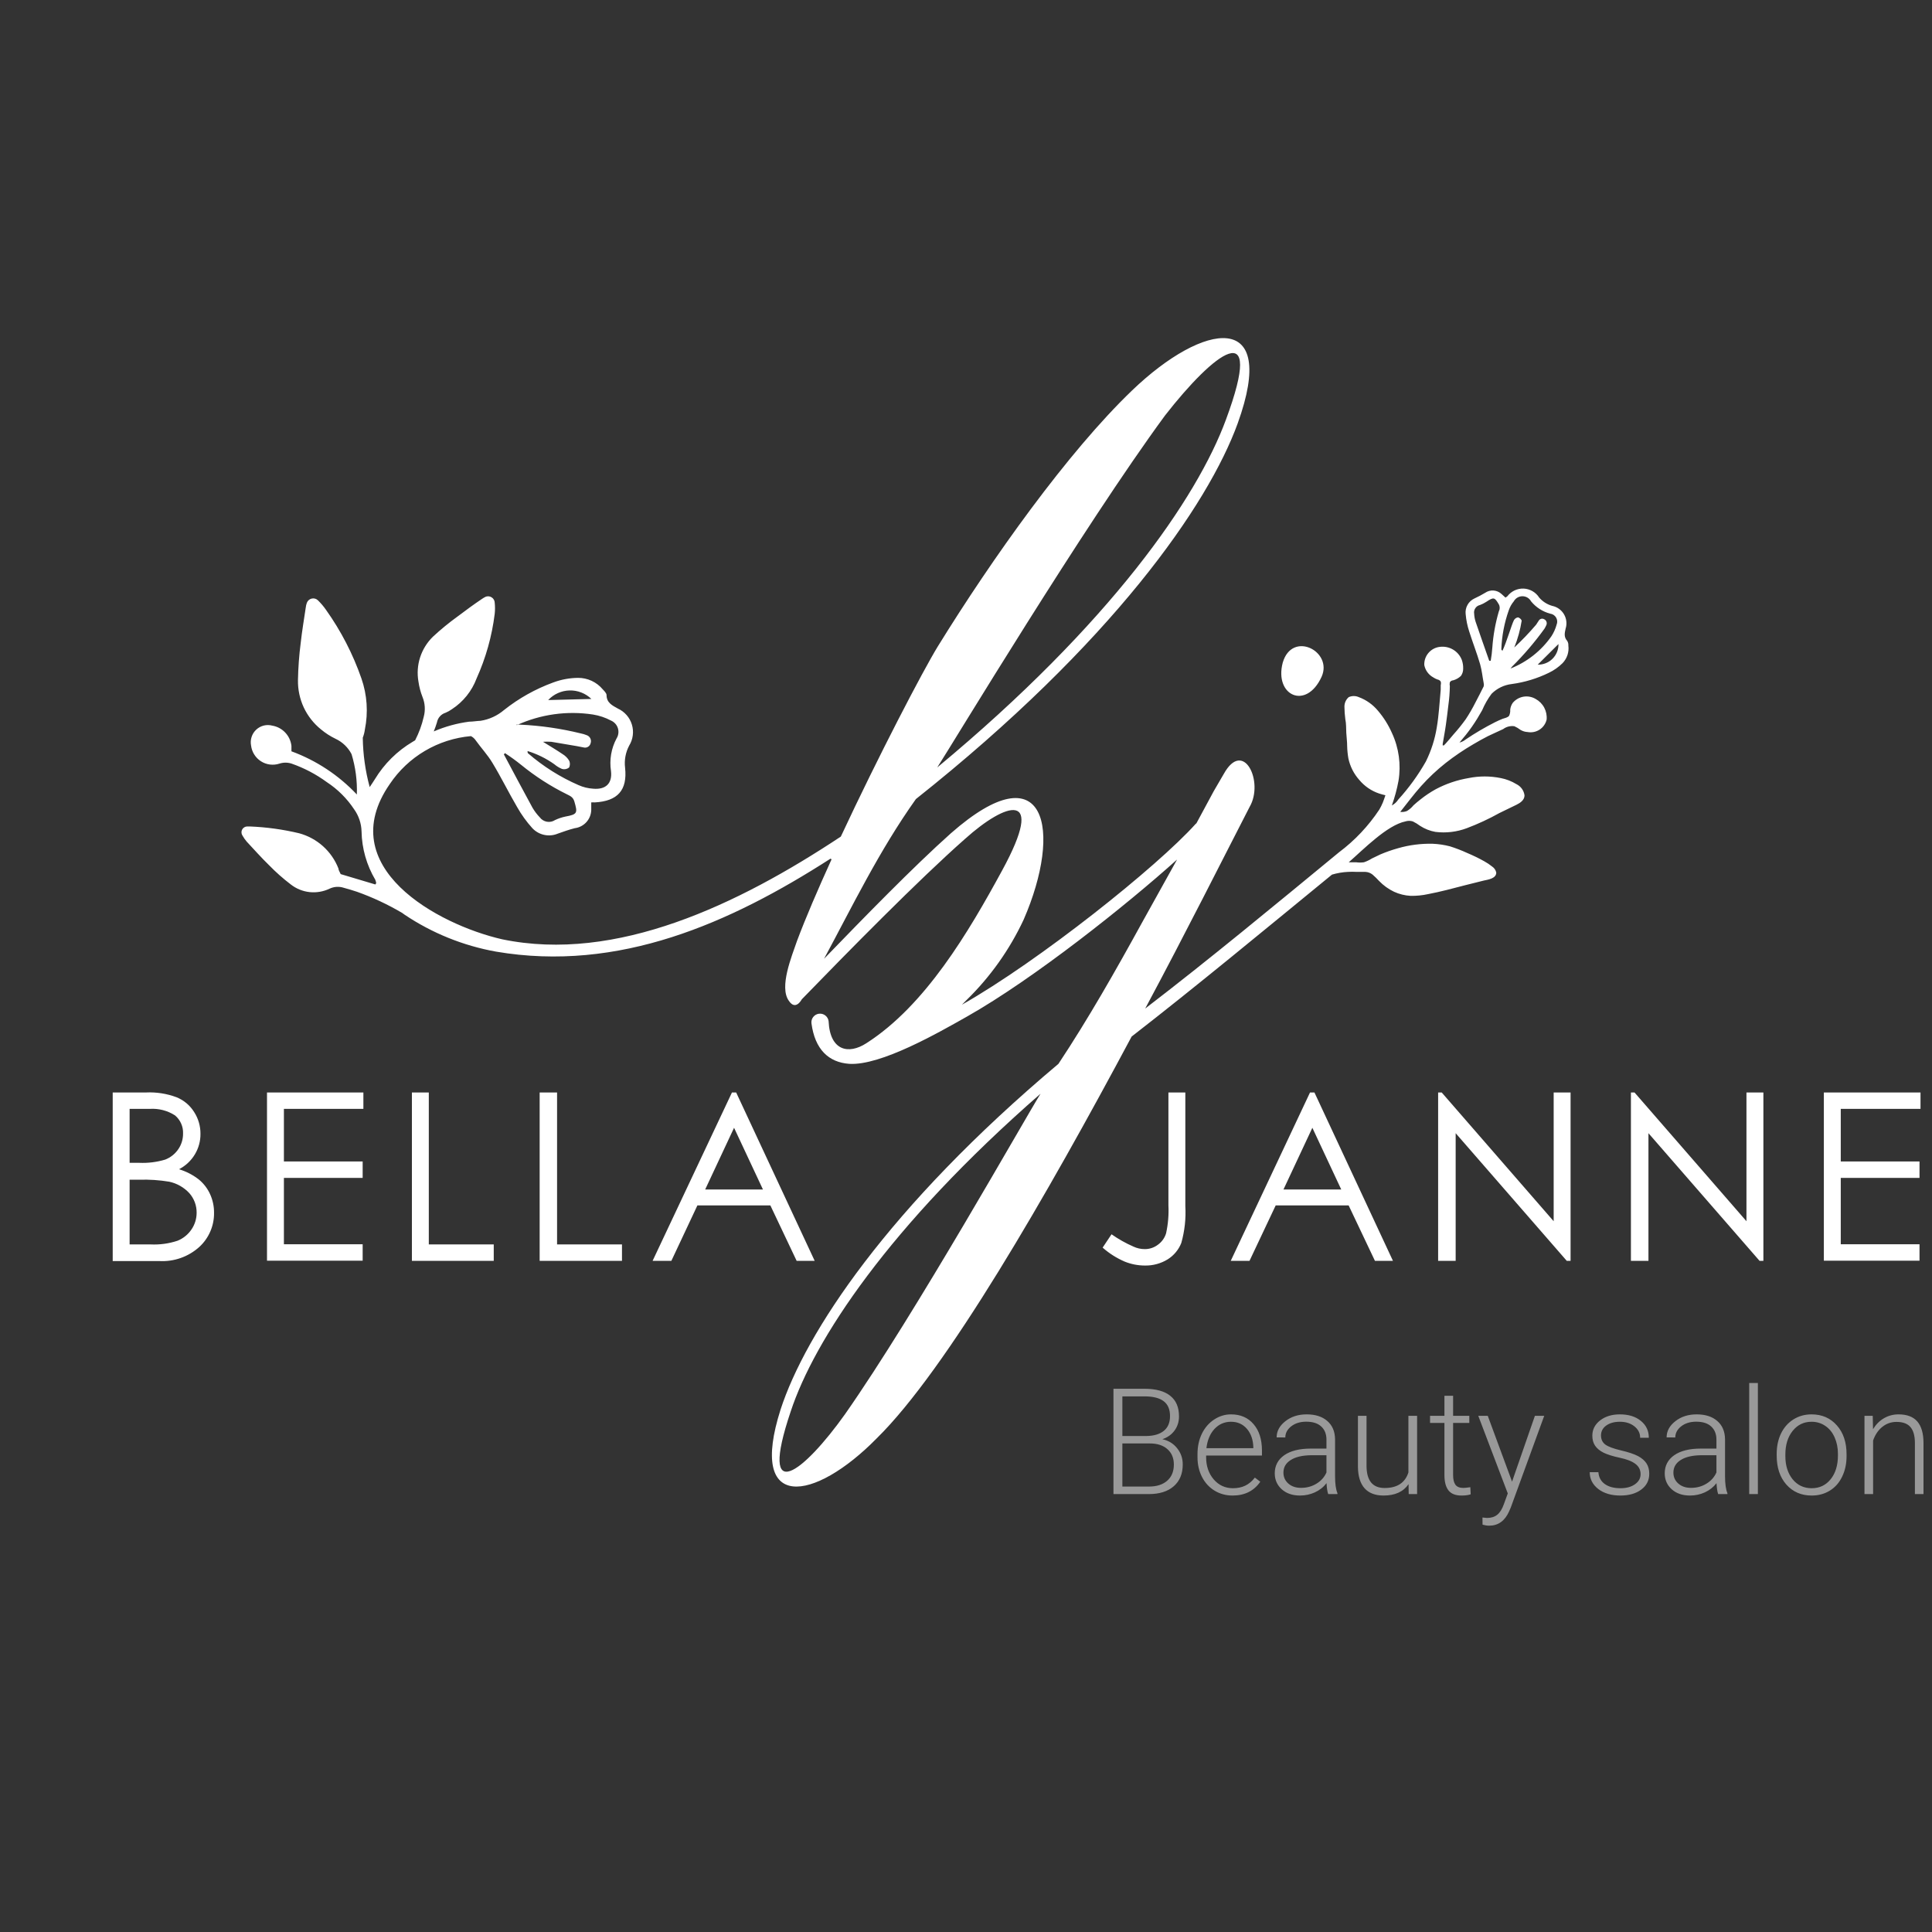 <svg width="80" height="80" viewBox="0 0 80 80" fill="none" xmlns="http://www.w3.org/2000/svg">
<rect x="0" y="0" width="80" height="80" fill="#333333" stroke="none"/>
<path fill-rule="evenodd" clip-rule="evenodd" d="M38.809 31.779C45.995 25.814 49.573 20.616 50.764 17.376C52.415 12.919 50.253 14.621 48.239 17.207C44.86 21.807 39.489 30.726 38.809 31.779ZM64.533 26.668L63.674 27.522C63.788 27.524 63.9 27.504 64.005 27.462C64.11 27.421 64.206 27.358 64.286 27.278C64.366 27.198 64.429 27.103 64.472 26.998C64.514 26.893 64.535 26.781 64.533 26.668ZM61.727 27.363C61.759 27.182 61.781 27 61.794 26.816C61.83 26.307 61.921 25.803 62.064 25.314C62.088 25.27 62.1 25.221 62.1 25.171C62.1 25.12 62.088 25.071 62.064 25.027C61.891 24.731 61.85 24.716 61.553 24.915C61.468 24.971 61.378 25.017 61.282 25.053C61.203 25.07 61.133 25.118 61.089 25.186C61.044 25.253 61.027 25.336 61.042 25.416C61.047 25.529 61.068 25.641 61.103 25.748C61.288 26.29 61.477 26.826 61.666 27.363H61.727ZM62.545 27.685L62.611 27.603C63.102 27.116 63.551 26.59 63.956 26.029C63.984 25.981 64.01 25.932 64.032 25.881C64.051 25.837 64.052 25.787 64.035 25.742C64.018 25.697 63.984 25.661 63.94 25.641C63.921 25.63 63.901 25.623 63.879 25.62C63.858 25.617 63.836 25.619 63.815 25.624C63.794 25.63 63.774 25.64 63.757 25.653C63.74 25.666 63.726 25.683 63.715 25.702L63.608 25.866C63.325 26.198 63.023 26.513 62.703 26.811C62.848 26.453 62.951 26.079 63.01 25.697C62.996 25.665 62.975 25.636 62.948 25.613C62.922 25.59 62.891 25.573 62.857 25.564C62.821 25.569 62.788 25.582 62.758 25.603C62.729 25.623 62.705 25.65 62.688 25.682C62.591 25.866 62.386 26.591 62.208 26.959C62.208 26.924 62.167 26.908 62.167 26.893C62.186 26.337 62.291 25.787 62.478 25.262C62.524 25.13 62.593 25.007 62.683 24.9C62.718 24.836 62.77 24.782 62.833 24.745C62.896 24.708 62.968 24.689 63.041 24.689C63.114 24.689 63.185 24.708 63.248 24.745C63.311 24.782 63.363 24.836 63.398 24.9C63.602 25.149 63.879 25.328 64.191 25.411C64.241 25.417 64.29 25.435 64.332 25.463C64.374 25.491 64.41 25.529 64.436 25.573C64.461 25.617 64.477 25.666 64.48 25.717C64.484 25.767 64.476 25.818 64.456 25.866C64.409 26.038 64.335 26.202 64.237 26.351C63.815 26.953 63.224 27.417 62.54 27.685H62.545ZM53.115 27.44C52.757 28.805 54.086 29.418 54.725 28.023C55.2 26.965 53.503 26.101 53.115 27.44ZM34.388 35.556C30.222 38.234 25.622 40.269 20.542 39.405C19.185 39.162 17.893 38.64 16.749 37.872C16.717 37.852 16.686 37.83 16.657 37.805C16.062 37.453 15.433 37.158 14.781 36.926C14.603 36.865 14.424 36.814 14.24 36.763C14.045 36.698 13.832 36.71 13.647 36.798C13.39 36.921 13.103 36.97 12.82 36.94C12.536 36.909 12.267 36.8 12.042 36.624C11.723 36.381 11.422 36.115 11.142 35.827C10.82 35.515 10.524 35.178 10.217 34.851C10.149 34.772 10.089 34.686 10.038 34.595C10.014 34.559 10.001 34.517 9.999 34.474C9.996 34.431 10.006 34.388 10.027 34.349C10.047 34.311 10.078 34.279 10.115 34.257C10.152 34.234 10.194 34.222 10.238 34.222H10.34C11.029 34.249 11.714 34.343 12.384 34.503C12.752 34.602 13.091 34.786 13.374 35.039C13.658 35.294 13.877 35.611 14.015 35.965C14.015 36.032 14.066 36.098 14.107 36.195L15.543 36.624C15.615 36.548 15.543 36.486 15.543 36.435C15.182 35.827 14.984 35.135 14.971 34.427C14.962 34.098 14.855 33.779 14.664 33.512C14.368 33.064 13.983 32.681 13.534 32.387C13.089 32.061 12.598 31.803 12.078 31.621C11.912 31.566 11.733 31.566 11.567 31.621C11.44 31.662 11.306 31.674 11.174 31.657C11.042 31.64 10.916 31.594 10.804 31.522C10.692 31.45 10.597 31.354 10.527 31.241C10.456 31.129 10.412 31.002 10.396 30.869C10.373 30.751 10.38 30.629 10.418 30.515C10.454 30.4 10.52 30.297 10.608 30.215C10.696 30.132 10.803 30.074 10.92 30.044C11.037 30.015 11.159 30.016 11.275 30.047C11.48 30.082 11.668 30.182 11.811 30.334C11.954 30.485 12.044 30.678 12.068 30.885C12.068 30.951 12.068 31.023 12.068 31.11C13.097 31.488 14.025 32.1 14.776 32.898C14.796 32.333 14.722 31.768 14.557 31.227C14.413 30.949 14.181 30.726 13.897 30.593C13.681 30.489 13.478 30.359 13.294 30.205C12.989 29.96 12.744 29.648 12.578 29.294C12.413 28.939 12.331 28.552 12.338 28.16C12.348 27.648 12.385 27.136 12.451 26.627C12.507 26.116 12.589 25.646 12.66 25.16C12.667 25.092 12.683 25.025 12.706 24.961C12.723 24.917 12.75 24.878 12.785 24.847C12.821 24.817 12.863 24.795 12.909 24.785C12.954 24.775 13.002 24.776 13.047 24.789C13.092 24.802 13.133 24.826 13.166 24.859C13.289 24.979 13.401 25.111 13.499 25.252C14.12 26.125 14.614 27.082 14.966 28.094C15.202 28.772 15.251 29.501 15.109 30.205C15.094 30.322 15.064 30.437 15.022 30.547C15.031 31.238 15.128 31.925 15.308 32.592C15.4 32.449 15.466 32.362 15.523 32.265C15.909 31.628 16.446 31.096 17.087 30.716L17.189 30.655C17.349 30.346 17.469 30.018 17.547 29.678C17.619 29.408 17.601 29.121 17.495 28.861C17.414 28.655 17.358 28.441 17.327 28.222C17.268 27.887 17.291 27.543 17.396 27.22C17.5 26.897 17.682 26.604 17.925 26.366C18.248 26.066 18.589 25.786 18.947 25.528C19.284 25.273 19.632 25.017 19.969 24.792C20.017 24.758 20.069 24.729 20.123 24.705C20.163 24.692 20.206 24.688 20.249 24.694C20.291 24.7 20.331 24.716 20.366 24.74C20.402 24.764 20.431 24.797 20.451 24.834C20.472 24.871 20.484 24.913 20.485 24.956C20.501 25.109 20.501 25.263 20.485 25.416C20.371 26.341 20.117 27.244 19.734 28.094C19.538 28.616 19.18 29.062 18.712 29.367C18.629 29.426 18.54 29.476 18.446 29.515C18.356 29.543 18.276 29.594 18.214 29.665C18.152 29.735 18.11 29.821 18.093 29.914C18.053 30.041 18.012 30.164 17.961 30.287C18.429 30.085 18.922 29.949 19.427 29.883C19.586 29.883 19.739 29.852 19.898 29.847C20.256 29.791 20.592 29.637 20.869 29.402C21.484 28.913 22.175 28.527 22.913 28.258C23.241 28.136 23.586 28.072 23.936 28.069C24.13 28.068 24.323 28.11 24.5 28.192C24.676 28.274 24.833 28.394 24.958 28.544C25.019 28.61 25.111 28.697 25.116 28.779C25.116 29.096 25.346 29.208 25.586 29.341C25.724 29.404 25.847 29.496 25.947 29.61C26.047 29.724 26.121 29.858 26.165 30.003C26.209 30.148 26.222 30.301 26.202 30.451C26.183 30.601 26.131 30.746 26.052 30.875C25.904 31.155 25.845 31.474 25.883 31.789C25.985 32.72 25.576 33.175 24.625 33.226C24.578 33.222 24.53 33.222 24.482 33.226C24.482 33.338 24.482 33.44 24.482 33.548C24.475 33.733 24.403 33.91 24.277 34.047C24.152 34.183 23.982 34.271 23.797 34.294C23.557 34.355 23.327 34.437 23.097 34.519C22.92 34.593 22.724 34.611 22.536 34.571C22.348 34.531 22.176 34.434 22.044 34.294C21.801 34.025 21.588 33.73 21.411 33.415C21.058 32.812 20.751 32.183 20.388 31.585C20.189 31.253 19.918 30.966 19.693 30.65C19.644 30.578 19.577 30.52 19.499 30.481C18.827 30.54 18.176 30.749 17.595 31.092C17.014 31.435 16.517 31.904 16.141 32.464C13.759 35.899 18.114 38.281 20.792 38.894C25.515 39.875 30.559 37.463 34.817 34.641C36.376 31.299 38.216 27.772 38.834 26.765C41.078 23.131 44.206 18.73 46.874 16.17C49.859 13.303 52.951 12.822 51.249 17.535C50.028 20.898 46.067 26.627 37.925 33.088C36.391 35.245 35.287 37.544 34.122 39.701C35.768 37.999 37.812 35.899 39.376 34.503C43.322 31.038 44.007 34.365 42.387 38.081C41.807 39.321 41.009 40.446 40.03 41.403L39.831 41.603C43.041 39.783 47.922 35.883 49.506 34.12L49.542 34.089L50.258 32.761L50.672 32.05C51.489 30.573 52.348 32.372 51.745 33.41C50.626 35.582 49.123 38.582 47.421 41.761C50.028 39.763 52.772 37.493 55.446 35.291C56.098 34.803 56.661 34.206 57.112 33.527C57.168 33.432 57.218 33.333 57.26 33.231C57.301 33.134 57.331 33.031 57.367 32.929C57.279 32.91 57.192 32.886 57.107 32.858C56.788 32.751 56.505 32.558 56.289 32.3C56.062 32.047 55.905 31.739 55.834 31.406C55.804 31.237 55.787 31.066 55.783 30.895C55.783 30.711 55.757 30.527 55.747 30.343C55.737 30.159 55.747 29.965 55.706 29.776C55.684 29.606 55.672 29.435 55.67 29.265C55.669 29.189 55.684 29.114 55.715 29.045C55.746 28.976 55.792 28.915 55.849 28.866C55.914 28.837 55.985 28.822 56.056 28.822C56.128 28.822 56.198 28.837 56.263 28.866C56.575 28.981 56.849 29.177 57.061 29.433C57.297 29.71 57.491 30.02 57.638 30.353C57.925 30.97 58.019 31.66 57.909 32.331C57.845 32.679 57.752 33.021 57.633 33.353C57.741 33.295 57.833 33.211 57.899 33.108C58.338 32.626 58.722 32.096 59.044 31.529C59.262 31.087 59.414 30.615 59.493 30.128C59.58 29.617 59.606 29.106 59.657 28.559C59.657 28.498 59.657 28.431 59.657 28.37C59.67 28.322 59.67 28.27 59.657 28.222C59.641 28.199 59.621 28.179 59.597 28.164C59.573 28.149 59.547 28.14 59.519 28.135C59.461 28.115 59.406 28.087 59.355 28.053C59.259 28.001 59.175 27.928 59.109 27.84C59.044 27.752 58.999 27.65 58.977 27.542C58.968 27.358 59.029 27.178 59.148 27.038C59.266 26.898 59.434 26.807 59.616 26.786C59.807 26.76 60.002 26.8 60.168 26.898C60.334 26.996 60.462 27.147 60.531 27.327C60.57 27.439 60.589 27.557 60.587 27.675C60.591 27.786 60.559 27.896 60.495 27.987C60.405 28.074 60.294 28.137 60.173 28.171C60.122 28.171 60.061 28.201 60.035 28.253C60.023 28.306 60.023 28.362 60.035 28.416C60.03 28.678 60.01 28.939 59.974 29.198C59.943 29.469 59.913 29.709 59.872 30.006C59.831 30.302 59.785 30.517 59.739 30.803V30.864H59.79C59.836 30.823 59.872 30.772 59.913 30.731C59.953 30.691 60.086 30.527 60.178 30.42C60.36 30.218 60.531 30.006 60.69 29.786C60.838 29.562 60.973 29.33 61.093 29.091C61.216 28.861 61.323 28.646 61.436 28.421C61.448 28.376 61.448 28.328 61.436 28.283C61.385 28.023 61.364 27.772 61.288 27.501C61.155 27.046 60.981 26.607 60.838 26.152C60.761 25.918 60.711 25.676 60.69 25.431C60.674 25.299 60.701 25.164 60.766 25.048C60.831 24.931 60.931 24.838 61.052 24.782C61.205 24.712 61.353 24.633 61.497 24.547C61.599 24.476 61.722 24.443 61.846 24.452C61.97 24.462 62.087 24.513 62.177 24.598L62.34 24.746L62.417 24.69C62.495 24.587 62.598 24.504 62.715 24.448C62.832 24.393 62.962 24.367 63.091 24.372C63.221 24.378 63.347 24.415 63.459 24.48C63.572 24.545 63.666 24.637 63.736 24.746C63.879 24.911 64.067 25.03 64.278 25.089C64.378 25.11 64.473 25.151 64.556 25.211C64.64 25.271 64.71 25.348 64.762 25.437C64.814 25.525 64.847 25.624 64.858 25.726C64.87 25.828 64.86 25.931 64.829 26.029C64.789 26.213 64.748 26.372 64.896 26.54C64.931 26.597 64.947 26.663 64.942 26.729C64.96 26.861 64.947 26.996 64.906 27.122C64.864 27.249 64.794 27.364 64.702 27.46C64.536 27.624 64.344 27.759 64.134 27.859C63.651 28.095 63.134 28.252 62.601 28.324C62.284 28.36 61.989 28.502 61.763 28.728C61.606 28.938 61.476 29.166 61.374 29.408C61.242 29.643 61.103 29.873 60.945 30.098C60.787 30.323 60.623 30.527 60.434 30.747C60.525 30.725 60.611 30.683 60.684 30.624C61.077 30.358 61.487 30.117 61.911 29.903C62.013 29.852 62.115 29.806 62.218 29.765C62.31 29.73 62.427 29.719 62.489 29.638C62.526 29.558 62.541 29.47 62.535 29.382C62.546 29.281 62.583 29.184 62.642 29.101C62.755 28.967 62.913 28.877 63.086 28.848C63.259 28.819 63.437 28.853 63.587 28.942C63.739 29.025 63.864 29.151 63.944 29.303C64.025 29.456 64.059 29.629 64.042 29.801C64.001 29.971 63.896 30.118 63.75 30.213C63.604 30.308 63.427 30.343 63.255 30.312C63.153 30.307 63.053 30.277 62.964 30.225C62.885 30.165 62.799 30.113 62.708 30.072C62.627 30.06 62.544 30.064 62.464 30.084C62.384 30.104 62.309 30.14 62.243 30.19C62.034 30.292 61.819 30.379 61.615 30.481C61.41 30.583 61.206 30.701 61.006 30.818C60.609 31.049 60.228 31.307 59.867 31.59C59.499 31.88 59.157 32.202 58.844 32.551C58.528 32.904 58.272 33.256 57.981 33.619C58.074 33.63 58.169 33.618 58.257 33.583C58.36 33.522 58.452 33.442 58.528 33.348C58.625 33.261 58.717 33.18 58.819 33.103C59.017 32.944 59.23 32.802 59.453 32.679C59.877 32.454 60.334 32.299 60.807 32.219C61.249 32.129 61.704 32.129 62.146 32.219C62.374 32.263 62.592 32.348 62.79 32.469C62.88 32.513 62.958 32.578 63.017 32.659C63.076 32.74 63.114 32.835 63.127 32.934C63.127 33.129 62.949 33.246 62.795 33.323L62.09 33.665C61.655 33.908 61.202 34.118 60.736 34.294C60.322 34.449 59.876 34.502 59.437 34.447C59.211 34.407 58.996 34.322 58.803 34.197C58.709 34.126 58.608 34.064 58.502 34.013C58.402 33.981 58.295 33.981 58.195 34.013C57.434 34.171 56.463 35.168 55.849 35.705H56.151C56.259 35.72 56.369 35.72 56.478 35.705C56.595 35.665 56.706 35.612 56.81 35.546L57.163 35.377C57.401 35.276 57.645 35.191 57.894 35.122C58.357 34.989 58.838 34.927 59.32 34.938C59.563 34.948 59.805 34.984 60.04 35.045C60.285 35.122 60.523 35.214 60.756 35.321C60.997 35.422 61.233 35.536 61.461 35.664C61.576 35.727 61.686 35.801 61.788 35.883C61.832 35.912 61.869 35.949 61.898 35.992C61.927 36.035 61.947 36.083 61.957 36.134C61.957 36.379 61.609 36.425 61.446 36.461L60.669 36.655C60.158 36.788 59.647 36.926 59.136 37.023C58.897 37.075 58.654 37.099 58.41 37.095C58.173 37.082 57.941 37.025 57.725 36.926C57.494 36.816 57.285 36.665 57.107 36.481C57.022 36.388 56.931 36.299 56.836 36.216C56.751 36.148 56.648 36.108 56.539 36.103C56.483 36.103 56.422 36.103 56.365 36.103C56.309 36.103 56.243 36.103 56.181 36.103C56.059 36.096 55.936 36.096 55.813 36.103C55.59 36.114 55.369 36.152 55.154 36.216C52.302 38.551 49.532 40.846 46.859 42.921C43.337 49.515 39.192 56.721 36.304 59.558C33.713 62.195 30.963 62.625 32.323 58.362C33.345 55.219 36.749 50.005 43.828 44.051C45.065 42.185 46.194 40.197 47.303 38.178L48.74 35.592C46.654 37.468 42.831 40.514 40.051 42.088C38.865 42.758 36.473 44.133 35.165 44.051C34.311 43.99 33.744 43.453 33.601 42.374C33.589 42.28 33.615 42.185 33.674 42.111C33.732 42.036 33.818 41.987 33.912 41.976C34.007 41.964 34.102 41.991 34.176 42.049C34.251 42.108 34.3 42.193 34.311 42.288C34.367 43.509 35.134 43.678 35.875 43.197C38.318 41.633 40.107 38.597 41.497 36.042C43.342 32.658 41.64 33.226 39.964 34.733C38.032 36.435 35.103 39.42 33.202 41.378C33.003 41.715 32.803 41.659 32.66 41.434C32.261 40.867 32.778 39.614 33.003 38.96C33.365 37.994 33.871 36.819 34.434 35.582L34.388 35.556ZM24.488 28.942C24.368 28.826 24.226 28.735 24.071 28.675C23.916 28.614 23.75 28.585 23.583 28.59C23.417 28.594 23.253 28.631 23.101 28.7C22.949 28.768 22.812 28.866 22.699 28.988L24.488 28.942ZM20.91 31.186L20.864 31.237C21.257 31.973 21.651 32.715 22.049 33.445C22.134 33.59 22.235 33.724 22.351 33.844C22.423 33.94 22.528 34.005 22.646 34.026C22.763 34.047 22.885 34.022 22.985 33.956C23.12 33.892 23.262 33.844 23.409 33.813C23.92 33.721 23.92 33.66 23.782 33.185C23.726 32.996 23.598 32.955 23.47 32.888C22.794 32.554 22.158 32.144 21.574 31.667C21.361 31.495 21.139 31.335 20.91 31.186ZM21.38 30.006H21.538C22.385 30.045 23.225 30.166 24.048 30.369C24.13 30.384 24.211 30.409 24.288 30.44C24.321 30.451 24.352 30.467 24.378 30.49C24.405 30.512 24.427 30.54 24.442 30.571C24.458 30.602 24.467 30.635 24.47 30.67C24.472 30.705 24.468 30.739 24.457 30.772C24.45 30.803 24.438 30.832 24.419 30.858C24.401 30.884 24.378 30.906 24.352 30.922C24.325 30.939 24.295 30.95 24.264 30.955C24.233 30.96 24.201 30.959 24.171 30.951L23.884 30.895L22.826 30.716C22.712 30.708 22.598 30.708 22.484 30.716C22.806 30.915 23.056 31.064 23.297 31.227C23.404 31.292 23.495 31.381 23.562 31.488C23.587 31.534 23.599 31.584 23.599 31.636C23.599 31.688 23.587 31.739 23.562 31.784C23.521 31.816 23.474 31.837 23.423 31.847C23.373 31.857 23.321 31.854 23.271 31.84C23.156 31.792 23.049 31.727 22.954 31.646C22.616 31.406 22.242 31.221 21.845 31.099C21.845 31.151 21.845 31.186 21.876 31.202C22.499 31.74 23.201 32.181 23.956 32.51C24.146 32.595 24.351 32.645 24.559 32.658C25.07 32.704 25.361 32.454 25.3 31.927C25.229 31.465 25.309 30.991 25.53 30.578C25.569 30.516 25.595 30.445 25.604 30.372C25.614 30.299 25.607 30.225 25.586 30.155C25.564 30.084 25.527 30.019 25.478 29.965C25.428 29.91 25.368 29.866 25.3 29.837C25.067 29.713 24.815 29.629 24.554 29.587C23.482 29.423 22.386 29.576 21.4 30.026L21.38 30.006ZM32.742 58.444C31.377 62.487 33.294 60.943 34.996 58.551C37.919 54.375 42.458 46.285 43.087 45.288C36.785 50.787 33.708 55.51 32.742 58.444Z" fill="white"/>
<path fill-rule="evenodd" clip-rule="evenodd" d="M75.537 45.237H79.524V45.916H76.222V48.094H79.483V48.774H76.222V51.523H79.483V52.203H75.522V45.237H75.537ZM67.533 52.208V45.237H67.682L72.317 50.568V45.237H73.018V52.208H72.859L68.259 46.923V52.208H67.533ZM59.55 52.208V45.237H59.698L64.334 50.568V45.237H65.034V52.208H64.876L60.276 46.923V52.208H59.55ZM54.342 46.699L53.146 49.254H55.538L54.342 46.699ZM54.428 45.237L57.679 52.208H56.933L55.844 49.913H52.824L51.74 52.208H50.963L54.245 45.237H54.428ZM48.382 45.237H49.082V49.939C49.112 50.456 49.055 50.974 48.914 51.472C48.803 51.751 48.606 51.987 48.351 52.147C48.066 52.322 47.736 52.411 47.401 52.403C47.115 52.402 46.832 52.346 46.568 52.239C46.236 52.095 45.929 51.901 45.658 51.661L46.026 51.109C46.311 51.309 46.616 51.481 46.936 51.62C47.081 51.688 47.24 51.723 47.401 51.723C47.596 51.725 47.787 51.662 47.943 51.544C48.106 51.428 48.227 51.261 48.285 51.069C48.368 50.69 48.401 50.301 48.382 49.913V45.237ZM30.396 46.699L29.2 49.254H31.592L30.396 46.699ZM30.483 45.237L33.734 52.208H32.987L31.899 49.913H28.878L27.8 52.208H27.023L30.309 45.237H30.483ZM22.346 45.237H23.067V51.529H25.755V52.208H22.346V45.237ZM17.056 45.237H17.756V51.529H20.445V52.208H17.056V45.237ZM11.056 45.237H15.047V45.916H11.756V48.094H15.017V48.774H11.756V51.523H15.017V52.203H11.056V45.237ZM5.367 48.85V51.529H6.236C6.615 51.547 6.995 51.495 7.355 51.375C7.588 51.28 7.787 51.118 7.928 50.91C8.067 50.707 8.142 50.466 8.142 50.22C8.146 49.921 8.039 49.631 7.841 49.407C7.619 49.167 7.328 49.001 7.008 48.932C6.597 48.864 6.181 48.836 5.766 48.85H5.367ZM5.367 45.916V48.15H5.766C6.128 48.166 6.491 48.121 6.839 48.017C7.059 47.932 7.248 47.783 7.381 47.588C7.513 47.397 7.582 47.17 7.58 46.939C7.586 46.796 7.559 46.655 7.501 46.524C7.444 46.394 7.357 46.279 7.248 46.187C6.937 45.986 6.569 45.892 6.2 45.916H5.367ZM4.667 45.237H6.042C6.475 45.216 6.908 45.284 7.314 45.436C7.615 45.559 7.869 45.773 8.04 46.049C8.213 46.317 8.303 46.63 8.301 46.949C8.304 47.248 8.224 47.541 8.071 47.797C7.913 48.061 7.685 48.275 7.411 48.416C7.714 48.506 7.997 48.654 8.245 48.85C8.439 49.013 8.595 49.217 8.699 49.448C8.809 49.689 8.865 49.951 8.863 50.215C8.867 50.482 8.815 50.746 8.709 50.991C8.603 51.236 8.447 51.456 8.25 51.636C7.8 52.04 7.208 52.249 6.604 52.218H4.667V45.237Z" fill="white"/>
<path opacity="0.5" d="M46.106 61.867V57.506H47.394C47.861 57.506 48.216 57.603 48.457 57.797C48.699 57.988 48.82 58.272 48.82 58.647C48.82 58.873 48.758 59.069 48.634 59.237C48.512 59.403 48.345 59.522 48.131 59.594C48.385 59.65 48.588 59.774 48.742 59.968C48.898 60.162 48.975 60.385 48.975 60.639C48.975 61.024 48.851 61.326 48.601 61.543C48.354 61.759 48.008 61.867 47.565 61.867H46.106ZM46.475 59.77V61.555H47.58C47.895 61.555 48.145 61.475 48.329 61.316C48.514 61.154 48.607 60.93 48.607 60.645C48.607 60.375 48.518 60.163 48.341 60.007C48.165 59.849 47.921 59.77 47.61 59.77H46.475ZM46.475 59.462H47.481C47.788 59.456 48.026 59.384 48.194 59.246C48.364 59.106 48.448 58.904 48.448 58.638C48.448 58.359 48.361 58.153 48.185 58.021C48.011 57.888 47.748 57.821 47.394 57.821H46.475V59.462ZM51.039 61.927C50.763 61.927 50.514 61.859 50.29 61.723C50.069 61.587 49.896 61.398 49.772 61.157C49.648 60.913 49.586 60.641 49.586 60.339V60.211C49.586 59.899 49.646 59.619 49.766 59.369C49.888 59.119 50.057 58.924 50.272 58.782C50.488 58.638 50.721 58.566 50.973 58.566C51.366 58.566 51.678 58.701 51.907 58.971C52.139 59.238 52.255 59.605 52.255 60.07V60.27H49.943V60.339C49.943 60.707 50.048 61.013 50.257 61.259C50.469 61.502 50.734 61.624 51.054 61.624C51.245 61.624 51.414 61.589 51.56 61.519C51.708 61.449 51.842 61.338 51.961 61.184L52.186 61.355C51.922 61.736 51.54 61.927 51.039 61.927ZM50.973 58.872C50.703 58.872 50.476 58.971 50.29 59.168C50.106 59.366 49.995 59.632 49.955 59.965H51.898V59.926C51.888 59.615 51.8 59.361 51.632 59.165C51.464 58.97 51.245 58.872 50.973 58.872ZM54.998 61.867C54.962 61.765 54.939 61.614 54.929 61.414C54.803 61.578 54.643 61.705 54.447 61.795C54.253 61.883 54.048 61.927 53.83 61.927C53.519 61.927 53.266 61.84 53.072 61.666C52.881 61.492 52.785 61.273 52.785 61.007C52.785 60.692 52.916 60.442 53.177 60.258C53.441 60.075 53.807 59.983 54.276 59.983H54.926V59.615C54.926 59.383 54.854 59.201 54.711 59.069C54.569 58.936 54.361 58.869 54.088 58.869C53.838 58.869 53.631 58.933 53.468 59.06C53.304 59.188 53.222 59.342 53.222 59.522L52.863 59.519C52.863 59.261 52.983 59.039 53.222 58.851C53.462 58.661 53.756 58.566 54.106 58.566C54.467 58.566 54.751 58.657 54.959 58.839C55.169 59.019 55.276 59.27 55.282 59.594V61.127C55.282 61.44 55.315 61.675 55.381 61.831V61.867H54.998ZM53.872 61.609C54.111 61.609 54.325 61.551 54.513 61.435C54.703 61.32 54.84 61.165 54.926 60.971V60.258H54.285C53.928 60.263 53.648 60.328 53.447 60.456C53.245 60.582 53.144 60.756 53.144 60.977C53.144 61.159 53.211 61.31 53.345 61.429C53.481 61.549 53.656 61.609 53.872 61.609ZM58.325 61.456C58.11 61.77 57.765 61.927 57.292 61.927C56.947 61.927 56.684 61.827 56.504 61.627C56.325 61.425 56.233 61.128 56.229 60.735V58.626H56.585V60.69C56.585 61.307 56.835 61.615 57.334 61.615C57.853 61.615 58.181 61.401 58.319 60.971V58.626H58.679V61.867H58.331L58.325 61.456ZM60.17 57.797V58.626H60.841V58.92H60.17V61.079C60.17 61.259 60.202 61.392 60.266 61.48C60.332 61.568 60.441 61.612 60.592 61.612C60.652 61.612 60.749 61.602 60.883 61.582L60.898 61.876C60.804 61.91 60.676 61.927 60.514 61.927C60.269 61.927 60.09 61.856 59.978 61.714C59.867 61.57 59.811 61.36 59.811 61.082V58.92H59.215V58.626H59.811V57.797H60.17ZM62.611 61.352L63.557 58.626H63.943L62.56 62.418L62.488 62.585C62.31 62.979 62.036 63.175 61.664 63.175C61.579 63.175 61.487 63.161 61.389 63.133L61.386 62.837L61.572 62.855C61.747 62.855 61.889 62.811 61.997 62.723C62.107 62.637 62.2 62.489 62.275 62.277L62.434 61.84L61.212 58.626H61.605L62.611 61.352ZM67.933 61.043C67.933 60.865 67.861 60.723 67.717 60.615C67.575 60.507 67.361 60.423 67.073 60.363C66.785 60.301 66.562 60.231 66.402 60.154C66.244 60.074 66.127 59.977 66.049 59.863C65.973 59.749 65.935 59.612 65.935 59.45C65.935 59.194 66.042 58.984 66.255 58.818C66.469 58.65 66.743 58.566 67.076 58.566C67.437 58.566 67.727 58.656 67.945 58.836C68.164 59.014 68.274 59.246 68.274 59.534H67.915C67.915 59.344 67.835 59.186 67.675 59.06C67.517 58.935 67.318 58.872 67.076 58.872C66.84 58.872 66.651 58.925 66.507 59.031C66.365 59.134 66.294 59.27 66.294 59.438C66.294 59.6 66.353 59.725 66.471 59.815C66.591 59.903 66.808 59.984 67.121 60.058C67.436 60.132 67.672 60.211 67.828 60.294C67.985 60.378 68.102 60.479 68.178 60.597C68.254 60.715 68.292 60.857 68.292 61.025C68.292 61.299 68.181 61.517 67.96 61.681C67.74 61.845 67.452 61.927 67.097 61.927C66.72 61.927 66.413 61.836 66.178 61.654C65.944 61.47 65.827 61.239 65.827 60.959H66.186C66.201 61.169 66.288 61.333 66.45 61.45C66.614 61.566 66.829 61.624 67.097 61.624C67.347 61.624 67.548 61.569 67.702 61.459C67.856 61.35 67.933 61.211 67.933 61.043ZM71.146 61.867C71.11 61.765 71.087 61.614 71.077 61.414C70.951 61.578 70.79 61.705 70.595 61.795C70.401 61.883 70.196 61.927 69.978 61.927C69.666 61.927 69.414 61.84 69.22 61.666C69.029 61.492 68.933 61.273 68.933 61.007C68.933 60.692 69.064 60.442 69.325 60.258C69.589 60.075 69.955 59.983 70.424 59.983H71.074V59.615C71.074 59.383 71.002 59.201 70.858 59.069C70.717 58.936 70.509 58.869 70.236 58.869C69.986 58.869 69.779 58.933 69.616 59.06C69.452 59.188 69.37 59.342 69.37 59.522L69.011 59.519C69.011 59.261 69.13 59.039 69.37 58.851C69.61 58.661 69.904 58.566 70.254 58.566C70.615 58.566 70.899 58.657 71.107 58.839C71.317 59.019 71.424 59.27 71.43 59.594V61.127C71.43 61.44 71.463 61.675 71.529 61.831V61.867H71.146ZM70.02 61.609C70.26 61.609 70.473 61.551 70.661 61.435C70.85 61.32 70.988 61.165 71.074 60.971V60.258H70.433C70.076 60.263 69.796 60.328 69.595 60.456C69.393 60.582 69.292 60.756 69.292 60.977C69.292 61.159 69.359 61.31 69.493 61.429C69.629 61.549 69.804 61.609 70.02 61.609ZM72.79 61.867H72.431V57.267H72.79V61.867ZM73.569 60.199C73.569 59.887 73.629 59.607 73.748 59.357C73.87 59.108 74.041 58.914 74.26 58.776C74.482 58.636 74.733 58.566 75.012 58.566C75.443 58.566 75.793 58.718 76.06 59.022C76.328 59.323 76.462 59.723 76.462 60.222V60.297C76.462 60.611 76.401 60.893 76.279 61.145C76.159 61.395 75.99 61.587 75.77 61.723C75.55 61.859 75.3 61.927 75.018 61.927C74.589 61.927 74.24 61.776 73.97 61.474C73.703 61.171 73.569 60.77 73.569 60.27V60.199ZM73.928 60.297C73.928 60.685 74.028 61.003 74.228 61.253C74.429 61.5 74.693 61.624 75.018 61.624C75.342 61.624 75.603 61.5 75.803 61.253C76.004 61.003 76.105 60.675 76.105 60.267V60.199C76.105 59.951 76.059 59.724 75.968 59.519C75.876 59.313 75.747 59.154 75.581 59.043C75.415 58.929 75.226 58.872 75.012 58.872C74.693 58.872 74.432 58.998 74.231 59.249C74.029 59.499 73.928 59.826 73.928 60.231V60.297ZM77.546 58.626L77.558 59.18C77.68 58.981 77.831 58.829 78.013 58.725C78.195 58.619 78.395 58.566 78.615 58.566C78.962 58.566 79.221 58.664 79.391 58.86C79.56 59.056 79.646 59.349 79.648 59.74V61.867H79.292V59.737C79.29 59.448 79.228 59.232 79.106 59.09C78.986 58.949 78.794 58.878 78.528 58.878C78.306 58.878 78.11 58.948 77.938 59.087C77.768 59.225 77.643 59.412 77.561 59.648V61.867H77.204V58.626H77.546Z" fill="white"/>
</svg>
